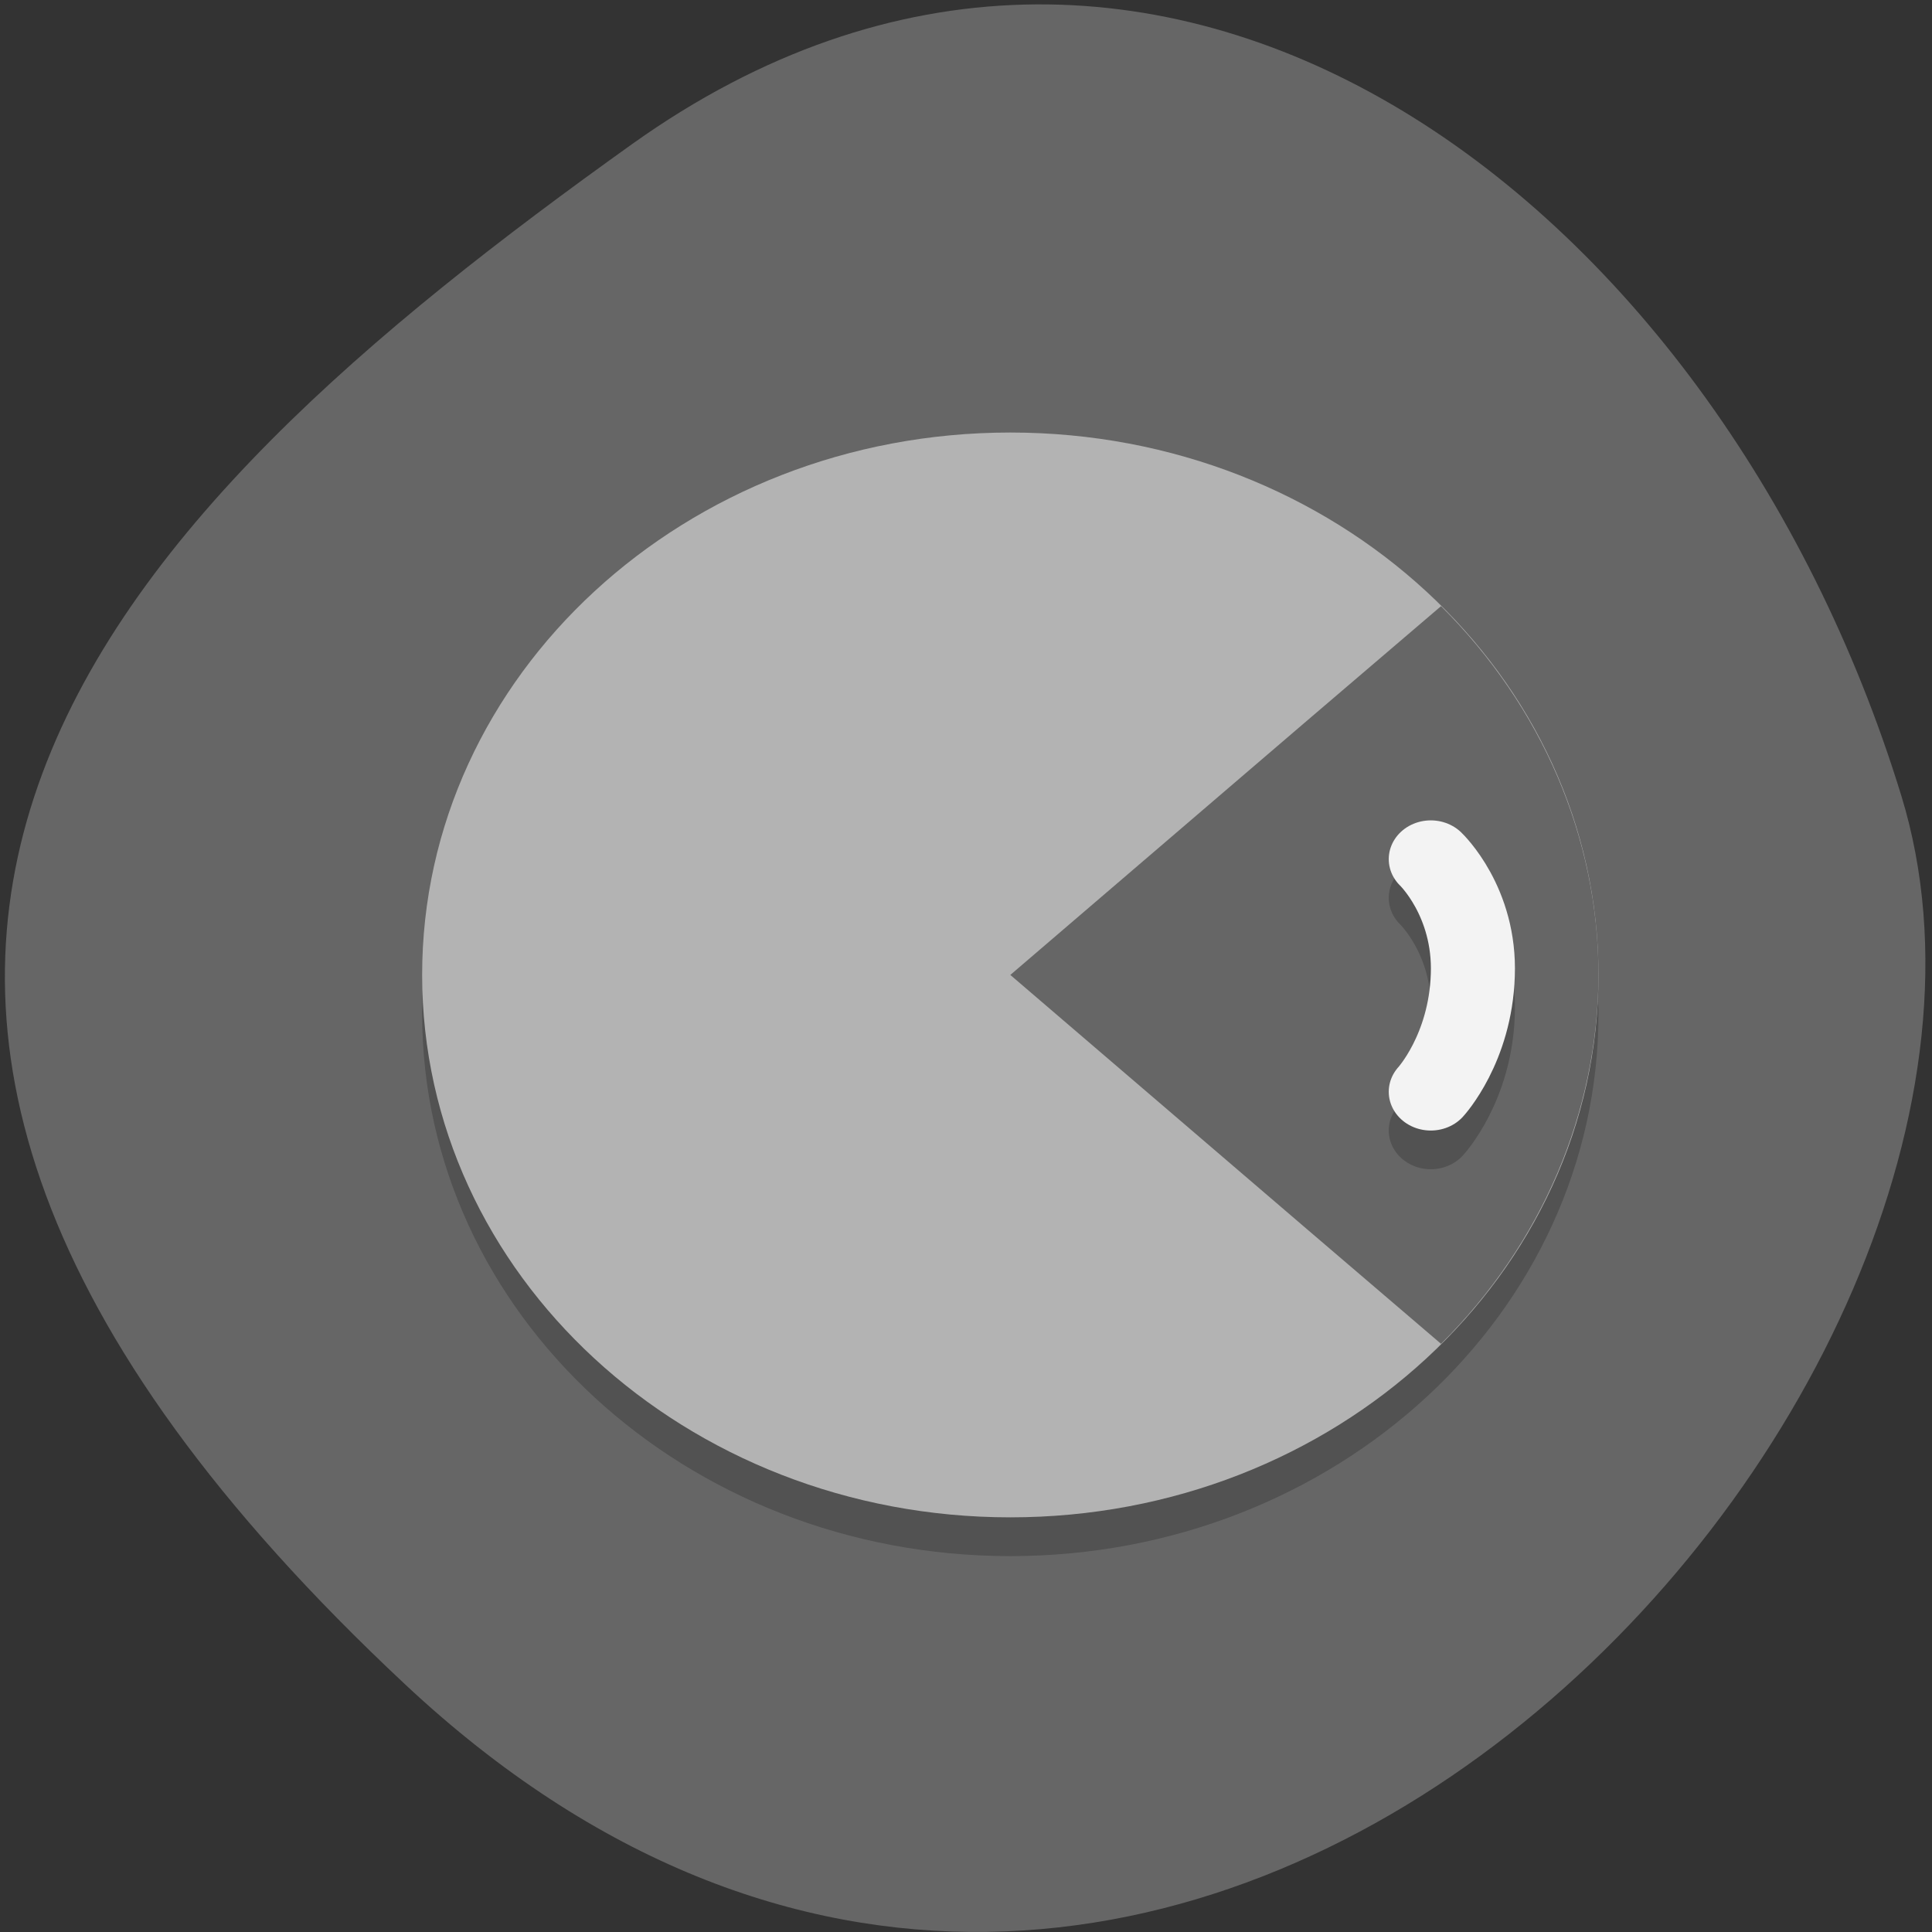 
<svg xmlns="http://www.w3.org/2000/svg" xmlns:xlink="http://www.w3.org/1999/xlink" width="16px" height="16px" viewBox="0 0 16 16" version="1.1">
<rect x="0" y="0" width="16" height="16" fill="#333333" stroke="none"/>
<g id="surface1">
<path style=" stroke:none;fill-rule:nonzero;fill:rgb(40%,40%,40%);fill-opacity:1;" d="M 3.359 13.953 C 9.684 19.867 17.277 11.578 15.746 6.59 C 14.215 1.602 9.543 -1.879 5.238 1.191 C 0.938 4.262 -2.965 8.039 3.359 13.953 Z M 3.359 13.953 "/>
<path style=" stroke:none;fill-rule:nonzero;fill:rgb(0%,0%,0%);fill-opacity:0.2;" d="M 13.238 8.395 C 13.238 10.875 11.059 12.887 8.367 12.887 C 5.676 12.887 3.496 10.875 3.496 8.395 C 3.496 5.914 5.676 3.902 8.367 3.902 C 11.059 3.902 13.238 5.914 13.238 8.395 Z M 13.238 8.395 "/>
<path style=" stroke:none;fill-rule:nonzero;fill:rgb(70.196%,70.196%,70.196%);fill-opacity:1;" d="M 13.238 8.074 C 13.238 10.555 11.059 12.566 8.367 12.566 C 5.676 12.566 3.496 10.555 3.496 8.074 C 3.496 5.594 5.676 3.582 8.367 3.582 C 11.059 3.582 13.238 5.594 13.238 8.074 Z M 13.238 8.074 "/>
<path style=" stroke:none;fill-rule:nonzero;fill:rgb(40%,40%,40%);fill-opacity:1;" d="M 11.934 5.02 L 10.801 5.988 L 8.367 8.074 L 10.801 10.16 L 11.934 11.129 C 12.77 10.297 13.234 9.207 13.238 8.074 C 13.238 6.941 12.77 5.852 11.934 5.02 Z M 11.934 5.02 "/>
<path style="fill:none;stroke-width:2;stroke-linecap:round;stroke-linejoin:round;stroke:rgb(0%,0%,0%);stroke-opacity:0.2;stroke-miterlimit:4;" d="M 34.003 22.002 C 34.003 22.002 35.07 23.097 35.003 24.996 C 34.946 26.895 34.003 28.003 34.003 28.003 " transform="matrix(0.348,0,0,0.321,0.016,0.373)"/>
<path style="fill:none;stroke-width:2;stroke-linecap:round;stroke-linejoin:round;stroke:rgb(95.294%,95.294%,95.294%);stroke-opacity:1;stroke-miterlimit:4;" d="M 34.003 21.003 C 34.003 21.003 35.07 22.099 35.003 23.998 C 34.946 25.897 34.003 27.005 34.003 27.005 " transform="matrix(0.348,0,0,0.321,0.016,0.373)"/>
</g>
</svg>
